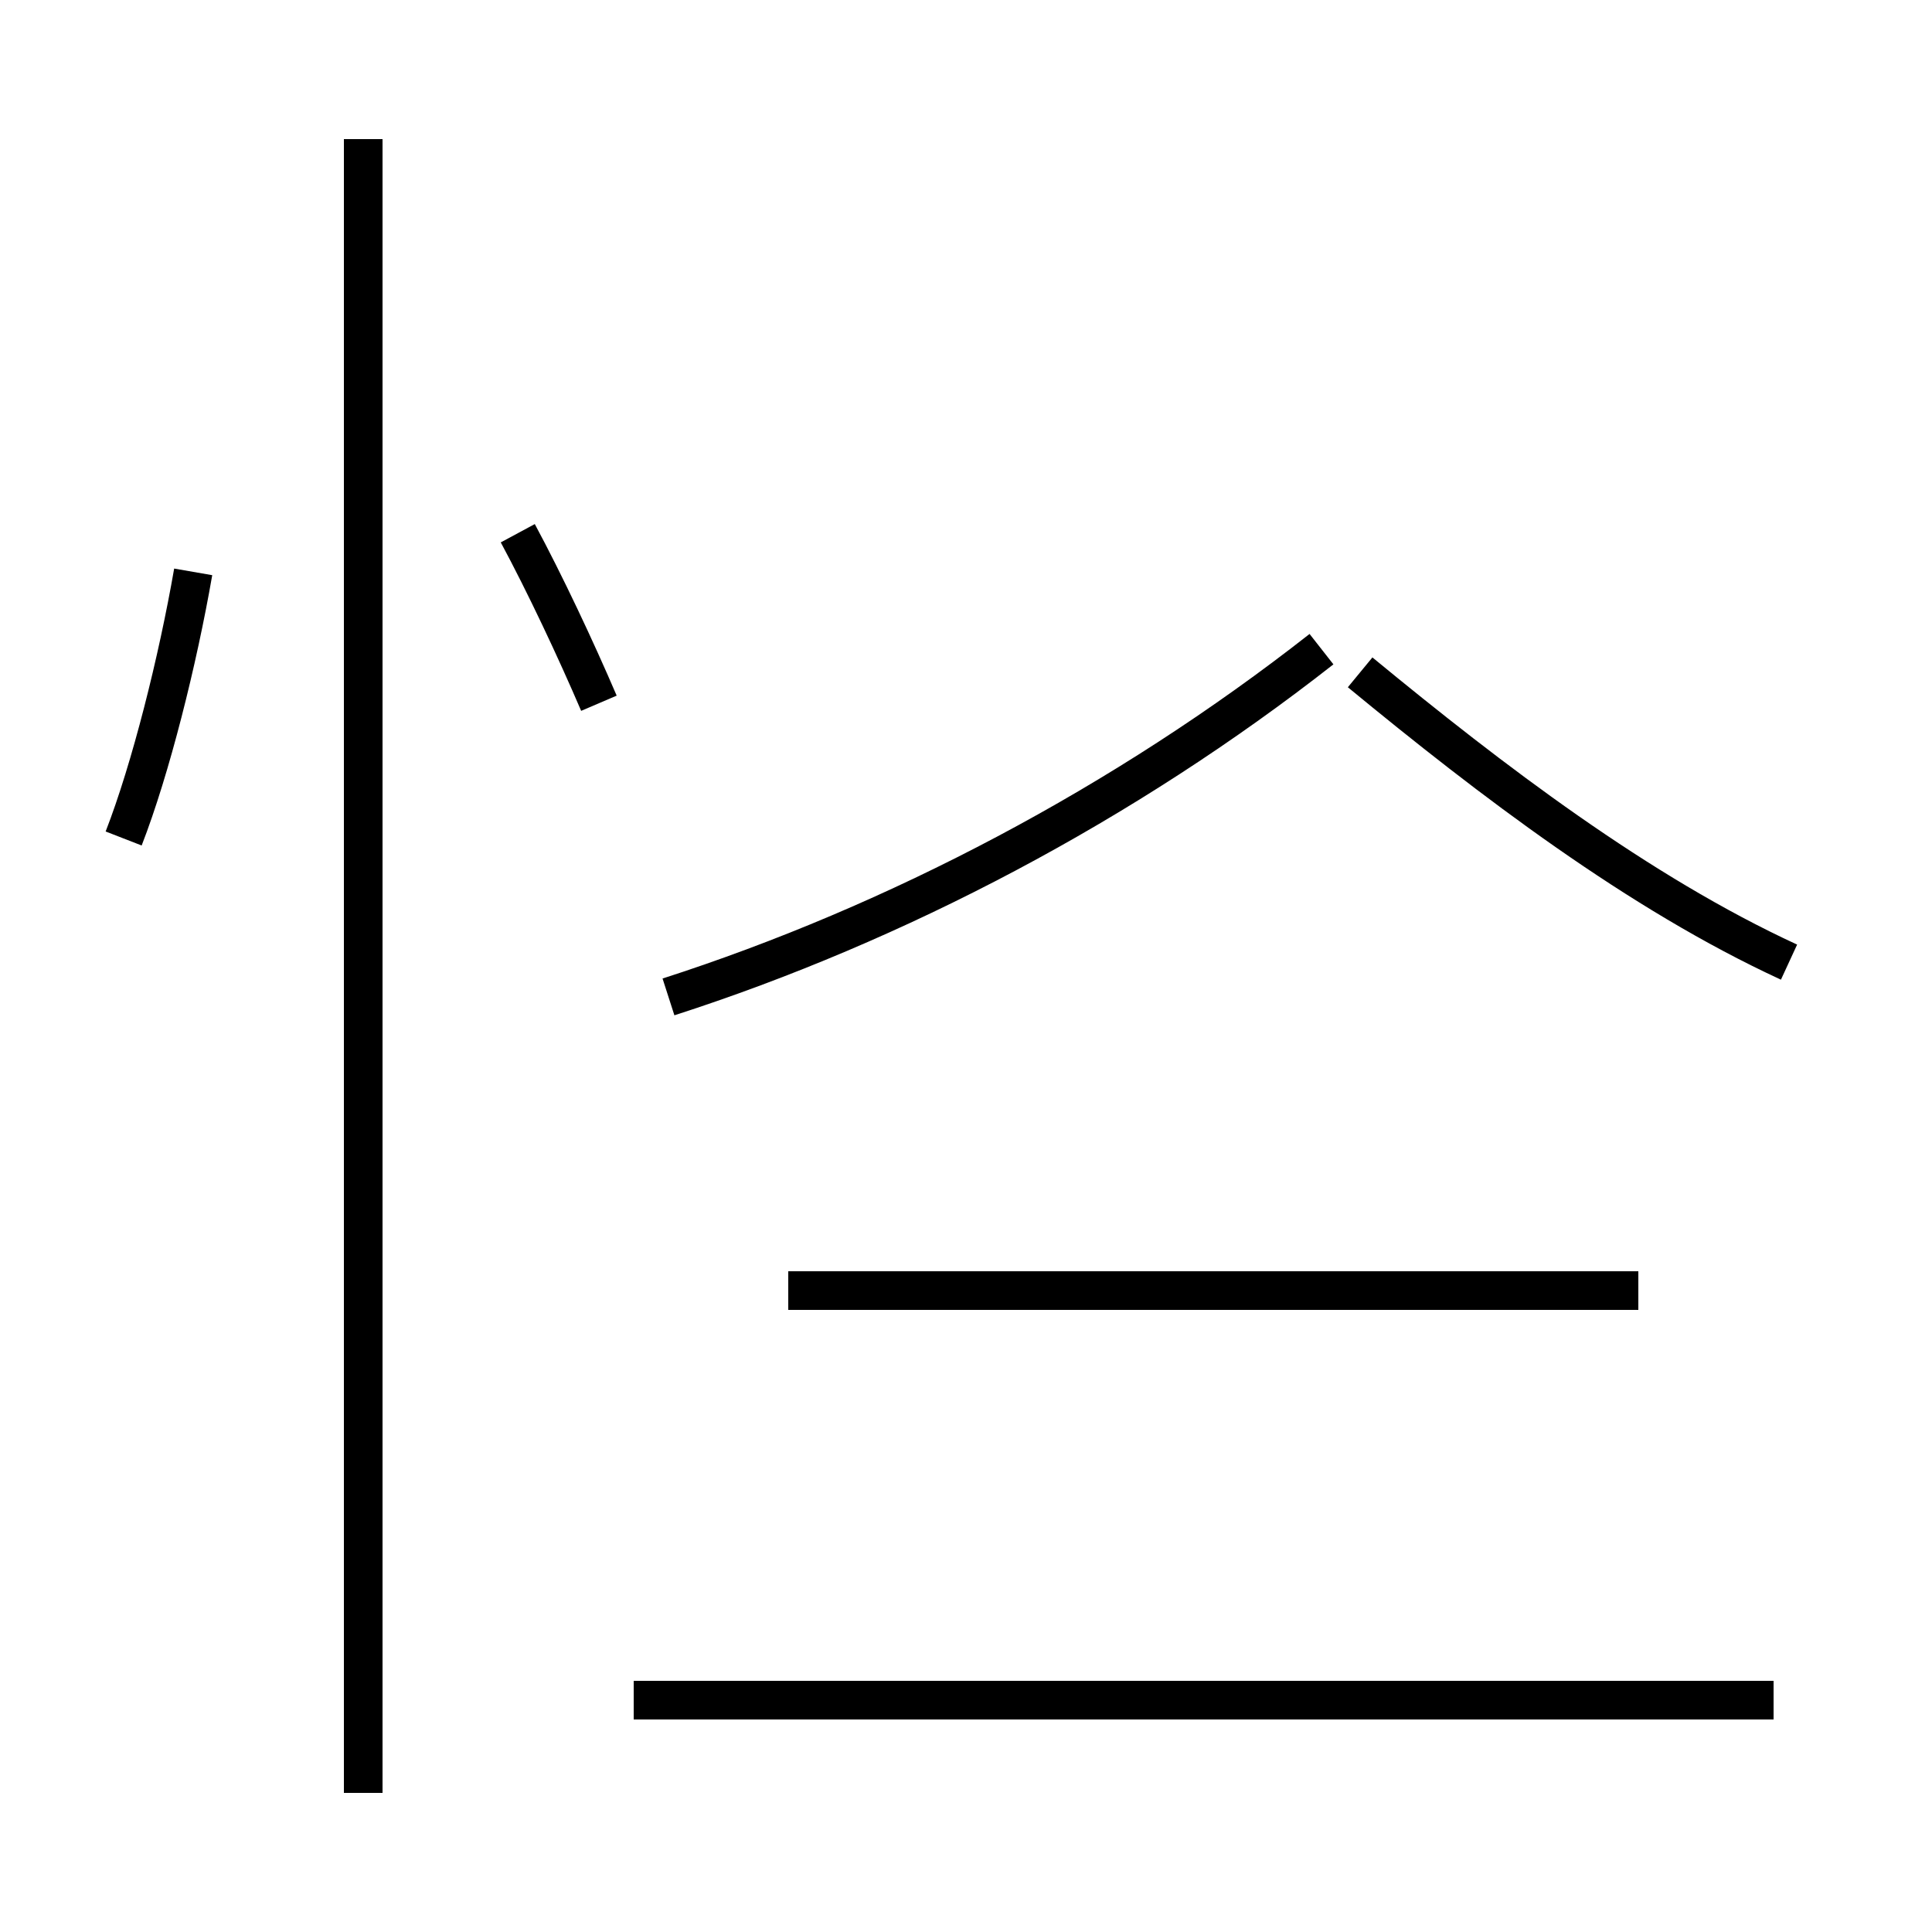 <?xml version='1.0' encoding='utf8'?>
<svg viewBox="0.0 -44.0 50.0 50.0" version="1.1" xmlns="http://www.w3.org/2000/svg">
<rect x="0.0" y="-44.0" width="50.0" height="50.0" fill="#808080" stroke="none"/>
<rect x="-1000" y="-1000" width="2000" height="2000" stroke="white" fill="white"/>
<g style="fill:none; stroke:#000000;  stroke-width:1">
<path d="M 3.2 22.3 C 3.9 24.1 4.6 26.9 5.0 29.2 M 9.4 -2.4 L 9.4 40.4 M 15.5 25.8 C 14.9 27.2 14.1 28.9 13.4 30.2 M 16.4 0.0 L 20.5 0.0 M 45.9 0.0 L 20.4 0.0 M 17.3 18.2 C 23.2 20.1 29.1 23.2 34.2 27.2 M 42.4 10.6 L 20.4 10.6 M 46.3 19.1 C 42.4 20.9 38.6 23.8 35.2 26.6 " transform="scale(1, -1)" />
</g>
</svg>